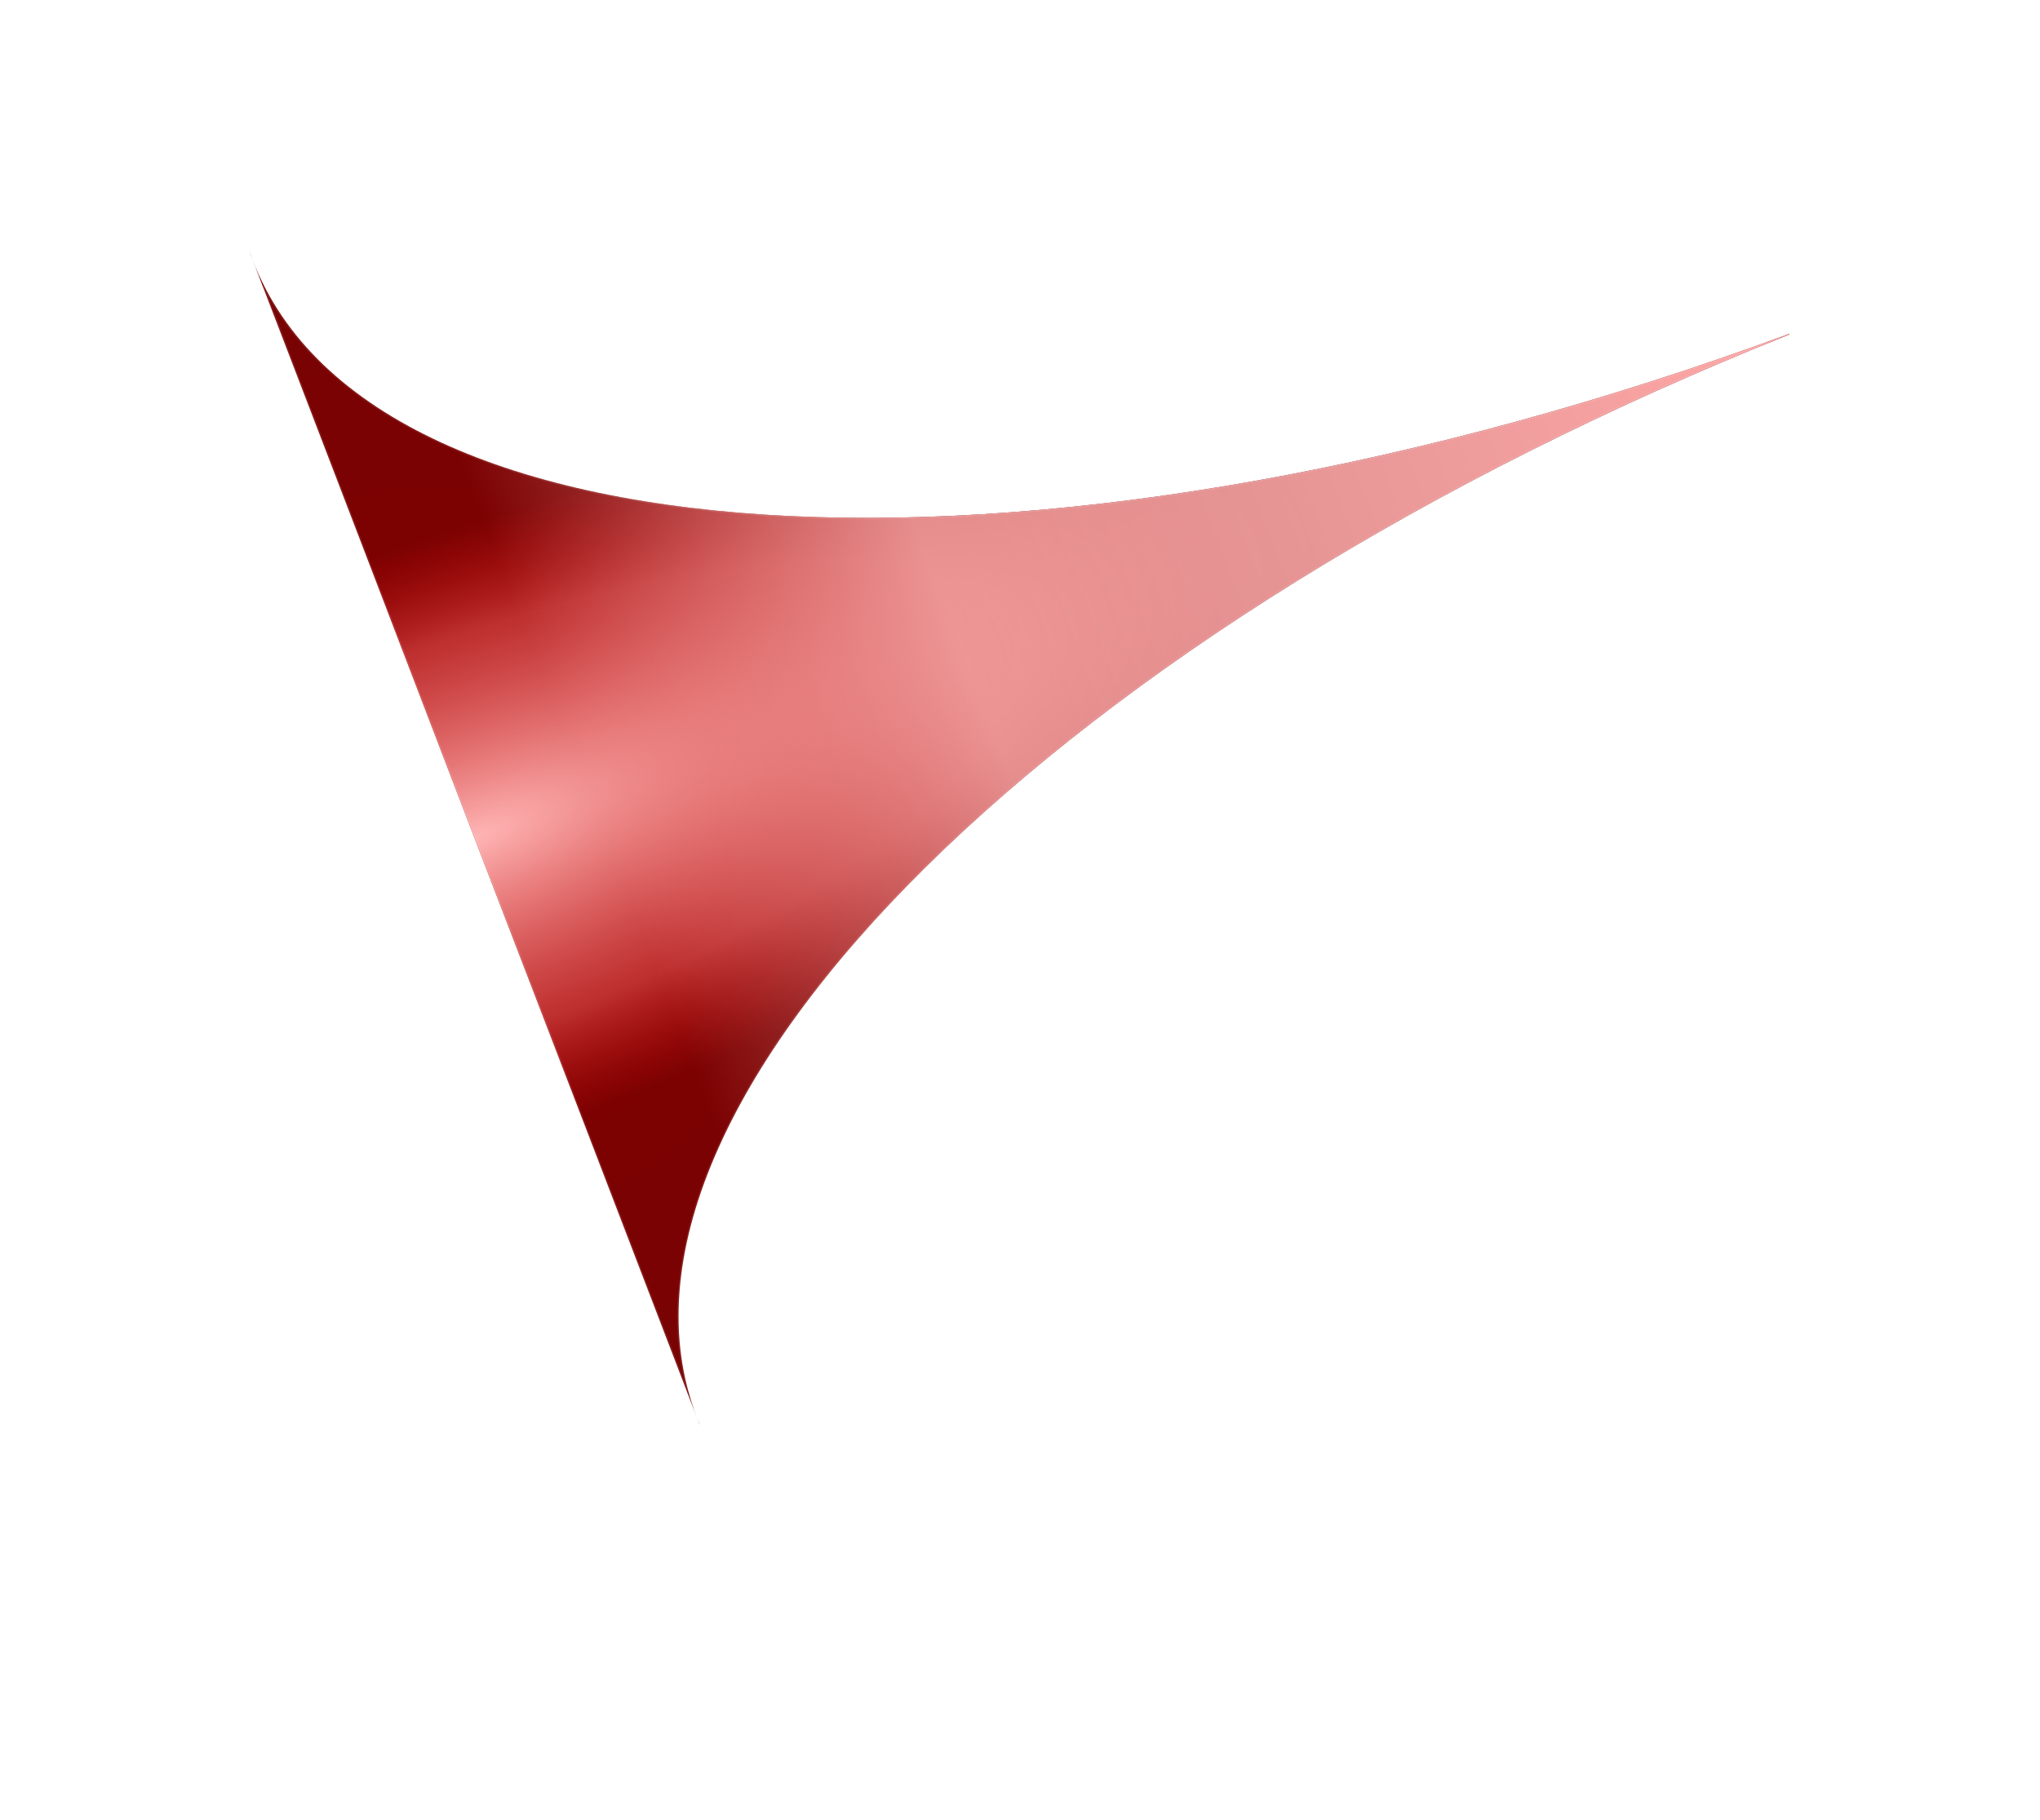 <svg width="3059" height="2729" viewBox="0 0 3059 2729" fill="none" xmlns="http://www.w3.org/2000/svg">
<g filter="url(#filter0_dddf_2_121)">
<path d="M375.158 597.628L375 597.688L379.191 608.606L545.593 1042.11L628.795 1258.87L711.996 1475.62L795.197 1692.38L878.399 1909.13L1044.8 2342.64L1048.99 2353.56L1049.15 2353.5C1047.65 2349.9 1046.2 2346.29 1044.8 2342.64C864.502 1872.93 1594.54 1153.88 2683.47 719.357L2683.14 718.514C1583.15 1124.21 559.49 1078.32 379.191 608.606C377.792 604.961 376.448 601.302 375.158 597.628Z" fill="url(#paint0_radial_2_121)"/>
<path d="M375.158 597.628L375 597.688L379.191 608.606L545.593 1042.11L628.795 1258.87L711.996 1475.62L795.197 1692.38L878.399 1909.13L1044.8 2342.64L1048.99 2353.56L1049.15 2353.5C1047.65 2349.9 1046.2 2346.29 1044.8 2342.64C864.502 1872.93 1594.54 1153.88 2683.47 719.357L2683.14 718.514C1583.15 1124.21 559.49 1078.32 379.191 608.606C377.792 604.961 376.448 601.302 375.158 597.628Z" fill="url(#paint1_radial_2_121)"/>
<path d="M375.158 597.628L375 597.688L379.191 608.606L545.593 1042.11L628.795 1258.87L711.996 1475.62L795.197 1692.38L878.399 1909.13L1044.8 2342.64L1048.99 2353.56L1049.15 2353.5C1047.65 2349.9 1046.2 2346.29 1044.8 2342.64C864.502 1872.93 1594.54 1153.88 2683.47 719.357L2683.14 718.514C1583.15 1124.21 559.49 1078.32 379.191 608.606C377.792 604.961 376.448 601.302 375.158 597.628Z" fill="url(#paint2_linear_2_121)"/>
<path d="M1186.23 992.886C1593.83 1011.97 2111.7 926.025 2649.72 731.829C2119.94 947.505 1677.58 1230.15 1387.44 1517.06C1239.33 1663.51 1130.85 1811.12 1070.68 1951.53C1017.09 2076.59 1001.8 2196 1031.02 2303.81L879.379 1908.76L796.177 1692L712.976 1475.25L629.775 1258.49L546.574 1041.74L394.93 646.681C445.352 746.353 536.616 824.862 660.12 881.942C798.792 946.034 978.172 983.145 1186.23 992.886Z" stroke="white" stroke-opacity="0.1" stroke-width="2.1"/>
</g>
<defs>
<filter id="filter0_dddf_2_121" x="3.05176e-05" y="0.628" width="3058.47" height="2727.93" filterUnits="userSpaceOnUse" color-interpolation-filters="sRGB">
<feFlood flood-opacity="0" result="BackgroundImageFix"/>
<feColorMatrix in="SourceAlpha" type="matrix" values="0 0 0 0 0 0 0 0 0 0 0 0 0 0 0 0 0 0 127 0" result="hardAlpha"/>
<feOffset/>
<feGaussianBlur stdDeviation="187.5"/>
<feComposite in2="hardAlpha" operator="out"/>
<feColorMatrix type="matrix" values="0 0 0 0 1 0 0 0 0 0.333 0 0 0 0 0.973 0 0 0 1 0"/>
<feBlend mode="normal" in2="BackgroundImageFix" result="effect1_dropShadow_2_121"/>
<feColorMatrix in="SourceAlpha" type="matrix" values="0 0 0 0 0 0 0 0 0 0 0 0 0 0 0 0 0 0 127 0" result="hardAlpha"/>
<feOffset dy="-222"/>
<feGaussianBlur stdDeviation="187.5"/>
<feComposite in2="hardAlpha" operator="out"/>
<feColorMatrix type="matrix" values="0 0 0 0 1 0 0 0 0 0 0 0 0 0 0.24 0 0 0 1 0"/>
<feBlend mode="normal" in2="effect1_dropShadow_2_121" result="effect2_dropShadow_2_121"/>
<feColorMatrix in="SourceAlpha" type="matrix" values="0 0 0 0 0 0 0 0 0 0 0 0 0 0 0 0 0 0 127 0" result="hardAlpha"/>
<feOffset dy="4"/>
<feGaussianBlur stdDeviation="2"/>
<feComposite in2="hardAlpha" operator="out"/>
<feColorMatrix type="matrix" values="0 0 0 0 0 0 0 0 0 0 0 0 0 0 0 0 0 0 0.25 0"/>
<feBlend mode="normal" in2="effect2_dropShadow_2_121" result="effect3_dropShadow_2_121"/>
<feBlend mode="normal" in="SourceGraphic" in2="effect3_dropShadow_2_121" result="shape"/>
<feGaussianBlur stdDeviation="100" result="effect4_foregroundBlur_2_121"/>
</filter>
<radialGradient id="paint0_radial_2_121" cx="0" cy="0" r="1" gradientUnits="userSpaceOnUse" gradientTransform="translate(711.996 1475.62) rotate(-20.999) scale(2111.55 2457.53)">
<stop stop-color="#810000"/>
<stop offset="0.484" stop-color="#750404"/>
<stop offset="1" stop-color="#680909"/>
</radialGradient>
<radialGradient id="paint1_radial_2_121" cx="0" cy="0" r="1" gradientUnits="userSpaceOnUse" gradientTransform="translate(711.996 1475.62) rotate(69.001) scale(445.608 1327.06)">
<stop stop-color="#FFB5B5"/>
<stop offset="0.656" stop-color="#FF5F5F" stop-opacity="0.495"/>
<stop offset="1" stop-color="#FF1414" stop-opacity="0"/>
</radialGradient>
<linearGradient id="paint2_linear_2_121" x1="2683.45" y1="719.316" x2="882.514" y2="1410.61" gradientUnits="userSpaceOnUse">
<stop stop-color="#FFA6A6"/>
<stop offset="0.688" stop-color="#FFBBBB" stop-opacity="0.71"/>
<stop offset="1" stop-color="#FFA6A6" stop-opacity="0"/>
</linearGradient>
</defs>
</svg>
